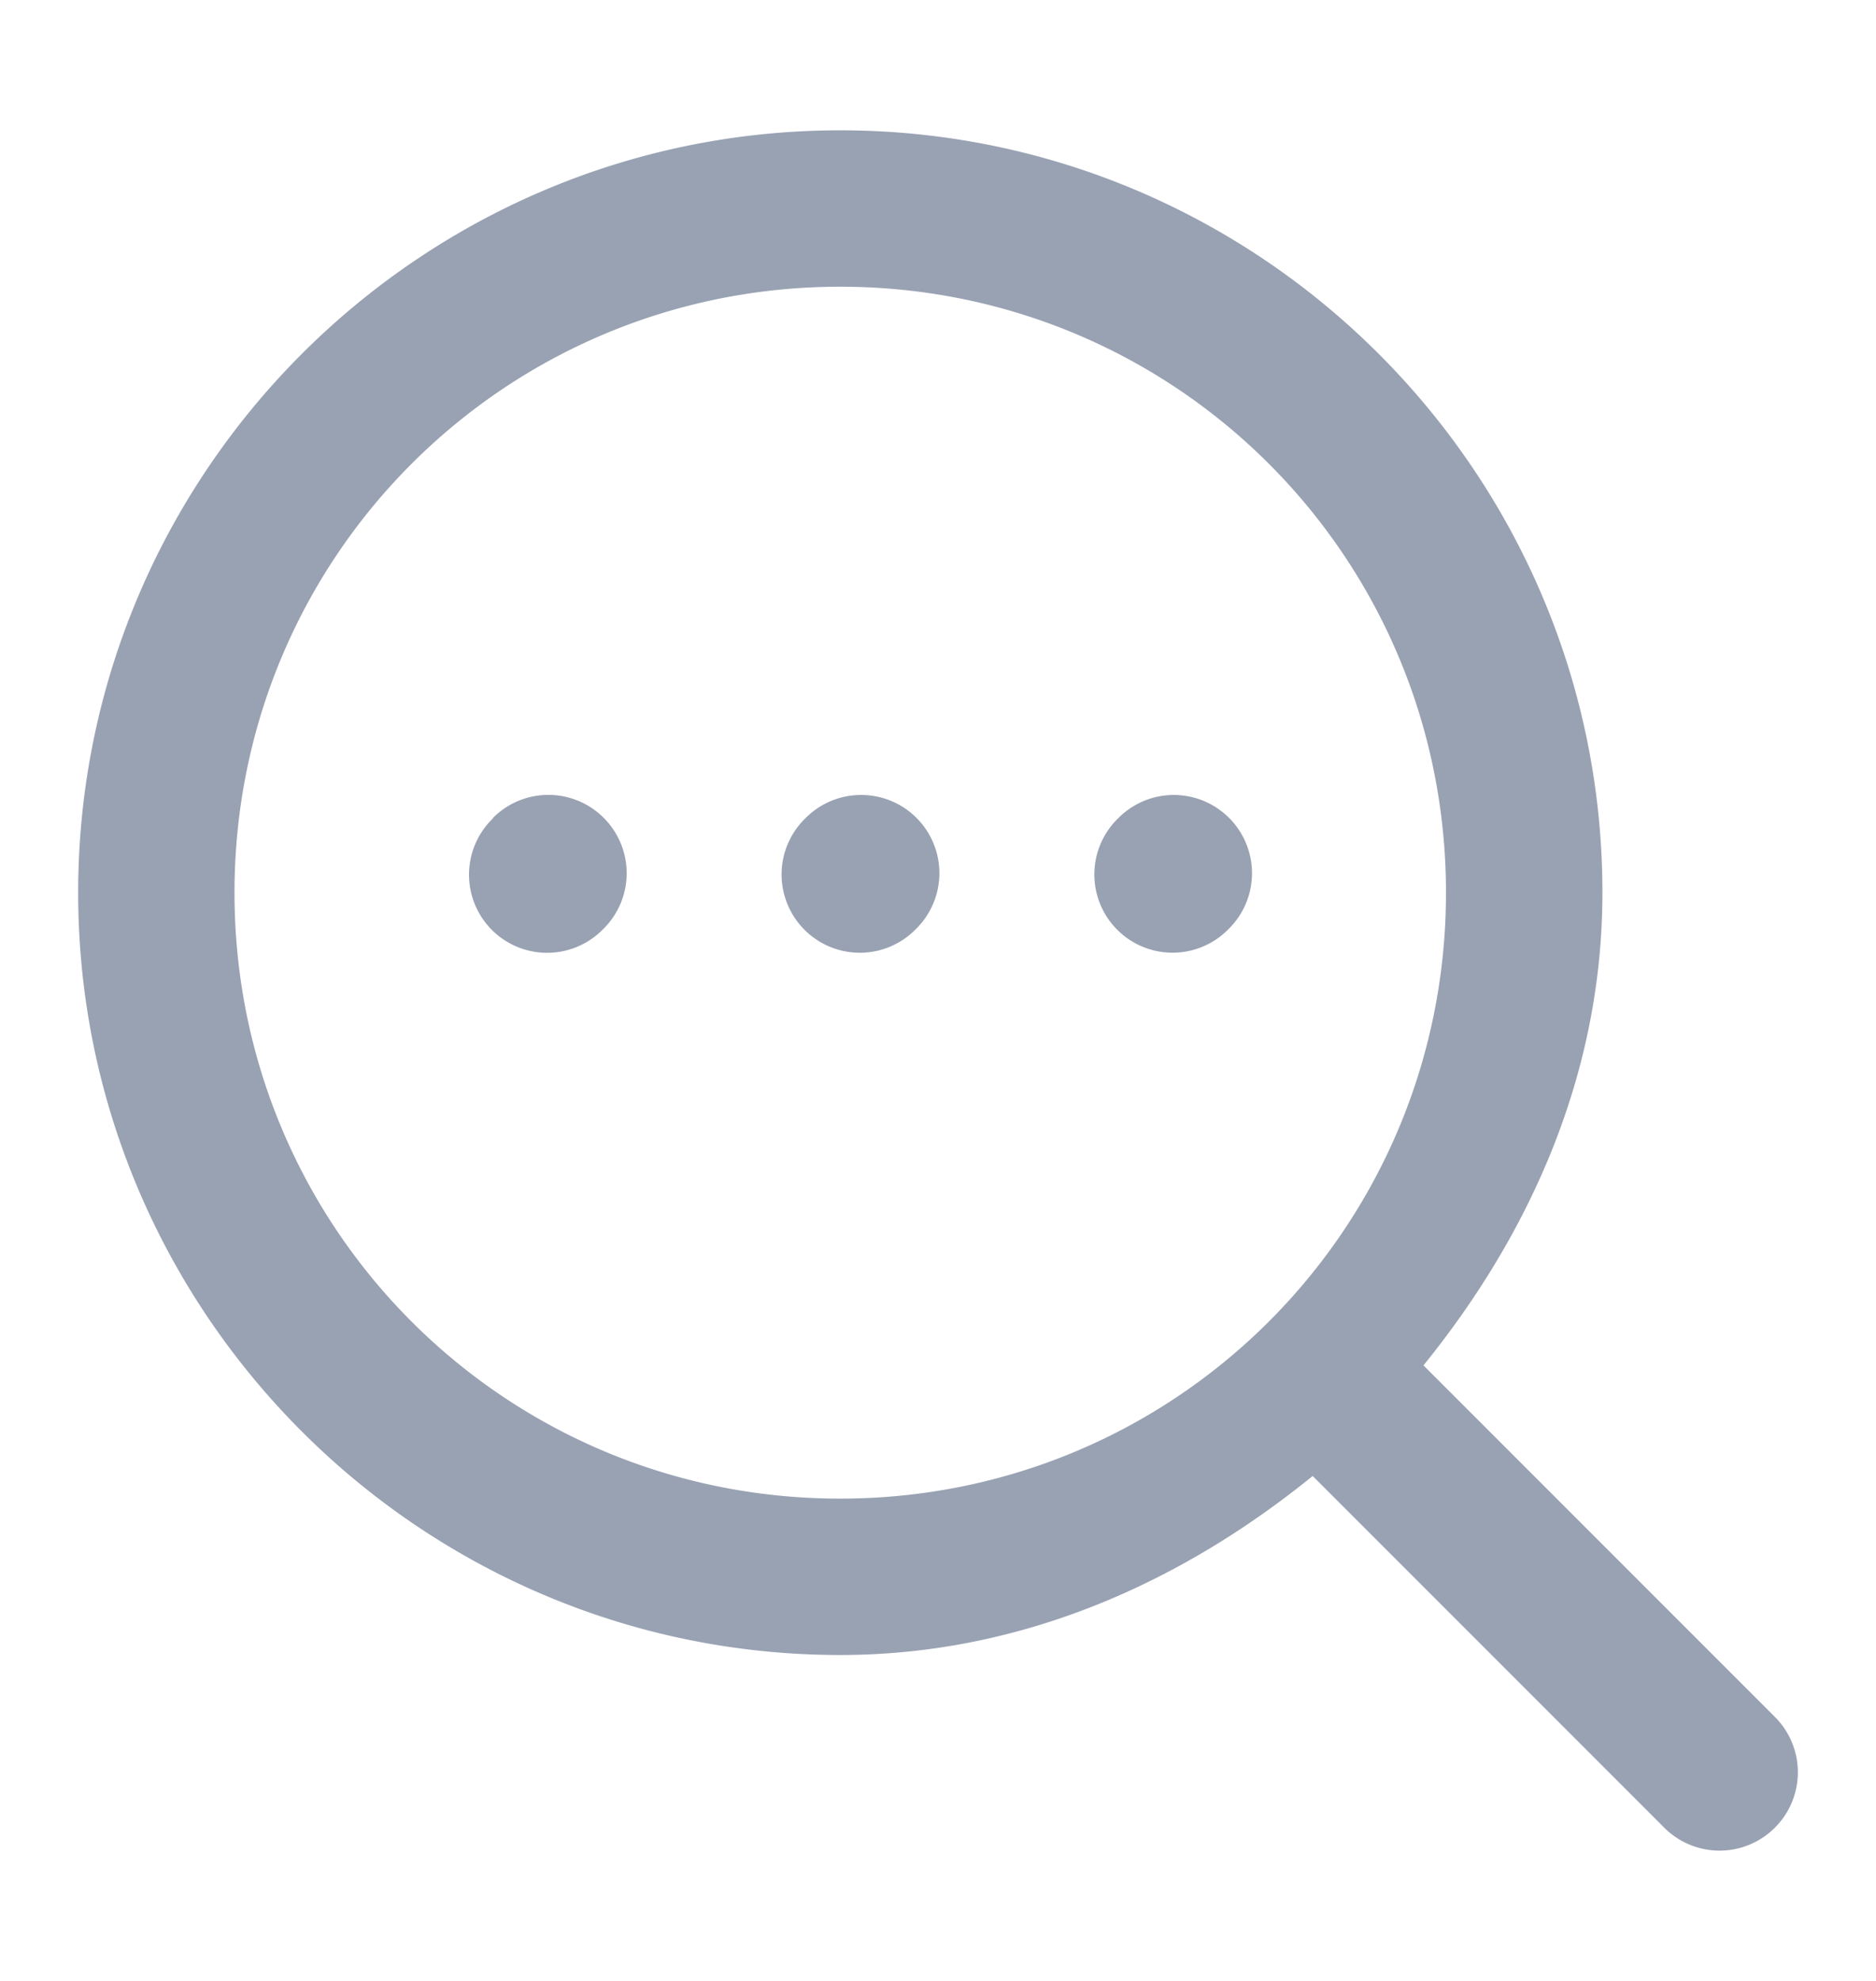 <?xml version="1.0" encoding="UTF-8" standalone="no"?>
<svg
   width="18"
   height="19"
   viewBox="0 0 18 19"
   fill="none"
   version="1.1"
   id="svg1"
   sodipodi:docname="search-views.svg"
   inkscape:version="1.3.2 (091e20e, 2023-11-25, custom)"
   xmlns:inkscape="http://www.inkscape.org/namespaces/inkscape"
   xmlns:sodipodi="http://sodipodi.sourceforge.net/DTD/sodipodi-0.dtd"
   xmlns="http://www.w3.org/2000/svg"
   xmlns:svg="http://www.w3.org/2000/svg">
  <defs
     id="defs1" />
  <sodipodi:namedview
     id="namedview1"
     pagecolor="#ffffff"
     bordercolor="#cccccc"
     borderopacity="1"
     inkscape:showpageshadow="0"
     inkscape:pageopacity="1"
     inkscape:pagecheckerboard="0"
     inkscape:deskcolor="#d1d1d1"
     inkscape:zoom="62.157895"
     inkscape:cx="8.9932261"
     inkscape:cy="9.5"
     inkscape:window-width="3440"
     inkscape:window-height="1377"
     inkscape:window-x="-8"
     inkscape:window-y="-8"
     inkscape:window-maximized="1"
     inkscape:current-layer="svg1" />
  <path
     style="color:#000000;fill:#99a2b3;stroke-linecap:round;stroke-linejoin:round;-inkscape-stroke:none"
     d="M 8.062,1.25 C 4.033,1.25 0.75,4.533 0.75,8.562 c 0,4.03 3.283,7.312 7.312,7.312 1.74,0 3.276,-0.697 4.533,-1.717 l 3.373,3.373 a 0.75,0.75 0 0 0 1.062,0 0.75,0.75 0 0 0 0,-1.062 L 13.658,13.096 C 14.678,11.838 15.375,10.303 15.375,8.562 15.375,4.533 12.092,1.25 8.062,1.25 Z m 0,1.5 c 3.219,0 5.812,2.593 5.812,5.812 0,3.219 -2.593,5.812 -5.812,5.812 C 4.843,14.375 2.25,11.782 2.25,8.562 2.25,5.343 4.843,2.75 8.062,2.75 Z M 8.262,7.625 A 0.75,0.75 0 0 0 7.732,7.844 L 7.719,7.857 a 0.75,0.75 0 0 0 0,1.061 0.75,0.75 0 0 0 1.062,0 L 8.793,8.906 a 0.75,0.75 0 0 0 0,-1.062 0.75,0.75 0 0 0 -0.531,-0.219 z m 3.002,0 a 0.75,0.75 0 0 0 -0.531,0.219 l -0.012,0.012 a 0.75,0.75 0 0 0 -0.002,1.061 0.75,0.75 0 0 0 1.061,0.002 l 0.012,-0.012 a 0.75,0.75 0 0 0 0.002,-1.061 A 0.75,0.75 0 0 0 11.264,7.625 Z m -6.531,0.219 -0.012,0.014 a 0.75,0.75 0 0 0 -0.002,1.061 0.75,0.75 0 0 0 1.061,0 L 5.793,8.906 a 0.75,0.75 0 0 0 0,-1.061 0.75,0.75 0 0 0 -1.061,-0.002 z"
     id="path1" />
</svg>
